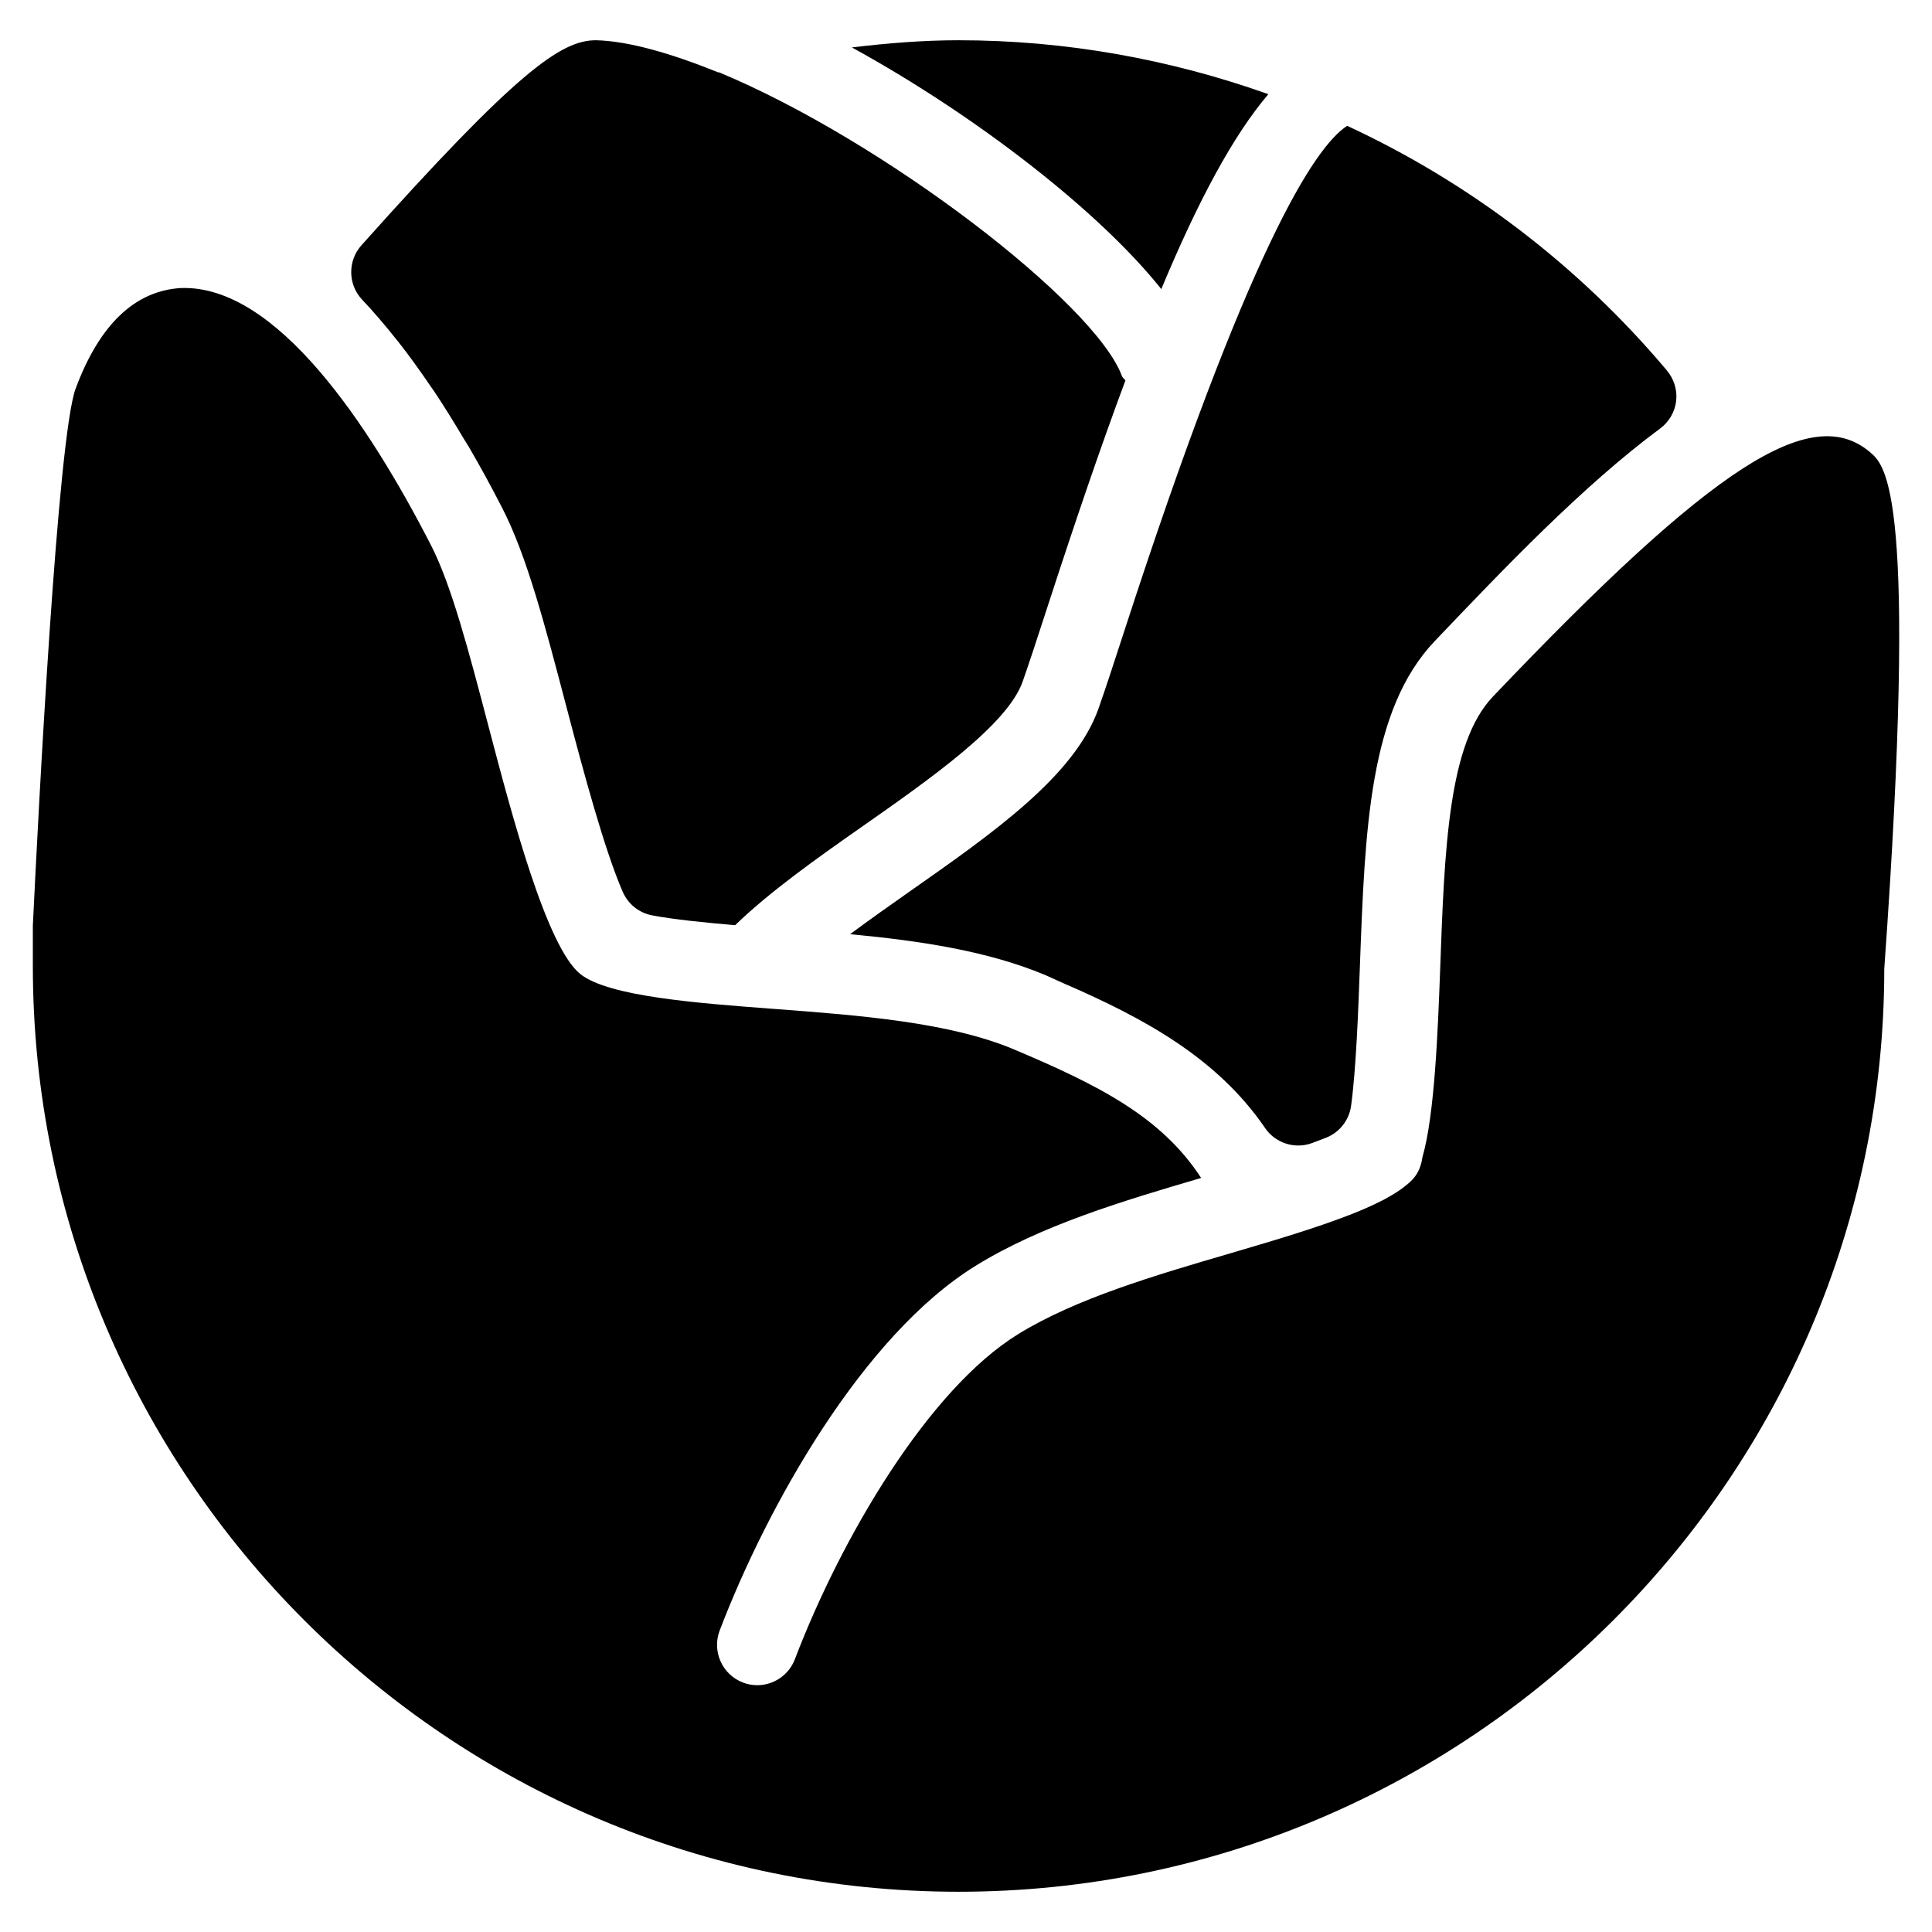 <?xml version="1.0" encoding="iso-8859-1"?>
<!-- Generator: Adobe Illustrator 19.0.0, SVG Export Plug-In . SVG Version: 6.00 Build 0)  -->
<svg version="1.1" id="Layer_1" xmlns="http://www.w3.org/2000/svg" xmlns:xlink="http://www.w3.org/1999/xlink" x="0px" y="0px"
	 viewBox="0 0 24 24" style="enable-background:new 0 0 24 24;" xml:space="preserve">
<g>
	<g>
		<path d="M14.426,3.591c0.452-1.083,0.887-1.901,1.33-2.421C14.534,0.735,13.237,0.5,11.907,0.5c-0.445,0-0.886,0.037-1.325,0.089
			C12.126,1.436,13.656,2.625,14.426,3.591z M13.646,8.802c-0.297,0.837-1.303,1.542-2.368,2.288
			c-0.22,0.155-0.472,0.332-0.718,0.515c0.866,0.081,1.715,0.208,2.433,0.511l0.263,0.119c0.002,0.001,0.003,0,0.005,0.001
			c0.927,0.406,1.851,0.894,2.454,1.776c0.095,0.139,0.251,0.218,0.413,0.218c0.058,0,0.116-0.01,0.172-0.031l0.176-0.067
			c0.167-0.067,0.284-0.219,0.308-0.396c0.063-0.463,0.09-1.209,0.109-1.727c0.063-1.712,0.116-3.19,0.93-4.045
			c0.859-0.901,1.832-1.923,2.8-2.641c0.111-0.082,0.183-0.206,0.199-0.343c0.016-0.137-0.028-0.274-0.117-0.38
			c-1.102-1.309-2.461-2.337-3.97-3.037c-0.411,0.267-1.231,1.541-2.767,6.271C13.837,8.238,13.727,8.573,13.646,8.802z
			 M23.23,5.617c-0.731-0.621-1.956,0.172-4.685,3.037c-0.553,0.58-0.601,1.883-0.655,3.392c-0.028,0.752-0.068,1.805-0.22,2.329
			c-0.014,0.101-0.05,0.201-0.126,0.28c-0.04,0.042-0.092,0.083-0.149,0.124c-0.004,0.003-0.009,0.006-0.013,0.009
			c-0.054,0.037-0.116,0.074-0.185,0.111c-0.009,0.005-0.018,0.009-0.027,0.014c-0.059,0.03-0.124,0.061-0.194,0.092
			c-0.033,0.015-0.068,0.029-0.103,0.044c-0.039,0.016-0.079,0.032-0.121,0.048c-0.395,0.153-0.873,0.297-1.353,0.438
			c-0.032,0.009-0.059,0.018-0.091,0.027c-0.958,0.28-1.945,0.569-2.663,1.013c-1.112,0.687-2.193,2.522-2.771,4.037
			c-0.076,0.199-0.266,0.322-0.467,0.322c-0.06,0-0.12-0.01-0.178-0.033c-0.258-0.099-0.387-0.388-0.289-0.646
			c0.592-1.55,1.78-3.667,3.18-4.531c0.805-0.498,1.815-0.802,2.801-1.091c-0.496-0.765-1.29-1.159-2.318-1.594
			c-0.809-0.342-1.924-0.426-3.002-0.507c-0.952-0.072-2.031-0.153-2.387-0.428c-0.422-0.327-0.858-1.986-1.146-3.083
			c-0.247-0.94-0.46-1.753-0.715-2.25C4.585,5.276,3.435,3.537,2.248,3.578C1.676,3.612,1.236,4.031,0.94,4.826
			C0.716,5.423,0.477,10.068,0.408,11.5V12c0,6.341,5.159,11.5,11.5,11.5s11.5-5.159,11.499-11.464
			C23.83,6.125,23.425,5.782,23.23,5.617z M4.93,4.224c0.006,0.008,0.012,0.014,0.018,0.022c0.136,0.173,0.271,0.361,0.405,0.558
			c0.012,0.018,0.024,0.033,0.036,0.051c0.125,0.186,0.249,0.388,0.372,0.595c0.02,0.034,0.041,0.064,0.061,0.098
			C5.963,5.79,6.103,6.045,6.241,6.315C6.545,6.907,6.77,7.766,7.033,8.768c0.222,0.847,0.478,1.794,0.703,2.311
			c0.066,0.152,0.202,0.261,0.365,0.292c0.27,0.051,0.655,0.09,1.031,0.122c0.428-0.413,0.988-0.812,1.571-1.22
			c0.848-0.594,1.81-1.268,2-1.804c0.079-0.223,0.185-0.549,0.313-0.942c0.338-1.04,0.656-1.974,0.964-2.8
			c-0.011-0.021-0.034-0.032-0.043-0.055c-0.327-0.897-2.949-2.919-5.006-3.774C8.928,0.898,8.925,0.898,8.922,0.899
			C8.336,0.662,7.805,0.509,7.403,0.5c-0.432,0-0.978,0.381-2.913,2.547C4.317,3.241,4.321,3.535,4.5,3.724
			C4.644,3.876,4.787,4.044,4.93,4.224z"/>
	</g>
</g>
</svg>
